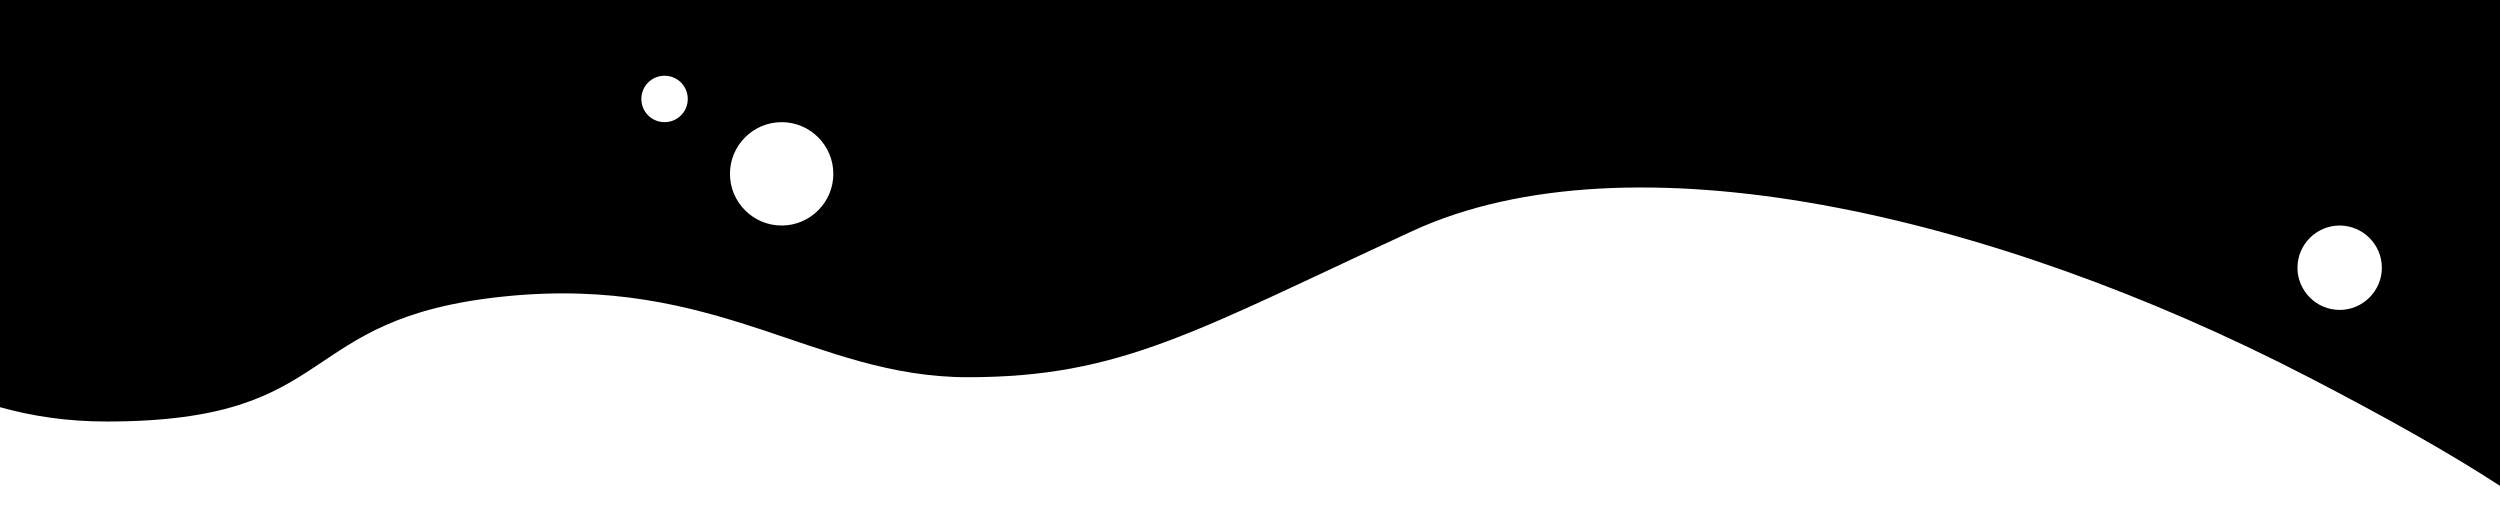 <svg xmlns='http://www.w3.org/2000/svg' viewBox='0 0 1185 248'><path d='M50.5 199.8c112.4 0 87.5-49 188.7-59.3s146.7 38.3 219.5 38.3 107.9-21.9 210.8-69.3c102.8-47.3 274-8.7 424.8 69.3 37.7 19.5 68 36.7 90.7 51.5V0H0v193C15 197.2 31.6 199.8 50.5 199.8zM1109 106.9c11 0 20 9 20 20 0 11-9 20-20 20s-20-9-20-20C1089 115.9 1098 106.9 1109 106.9zM370.5 57.9c13.5 0 24.5 11 24.5 24.5 0 13.5-11 24.5-24.5 24.5S346 95.9 346 82.4C346 68.9 357 57.9 370.5 57.9zM315 35.9c6.1 0 11 4.9 11 11s-4.9 11-11 11 -11-4.9-11-11S308.9 35.9 315 35.9z' fill='%23ffffff'/></svg>